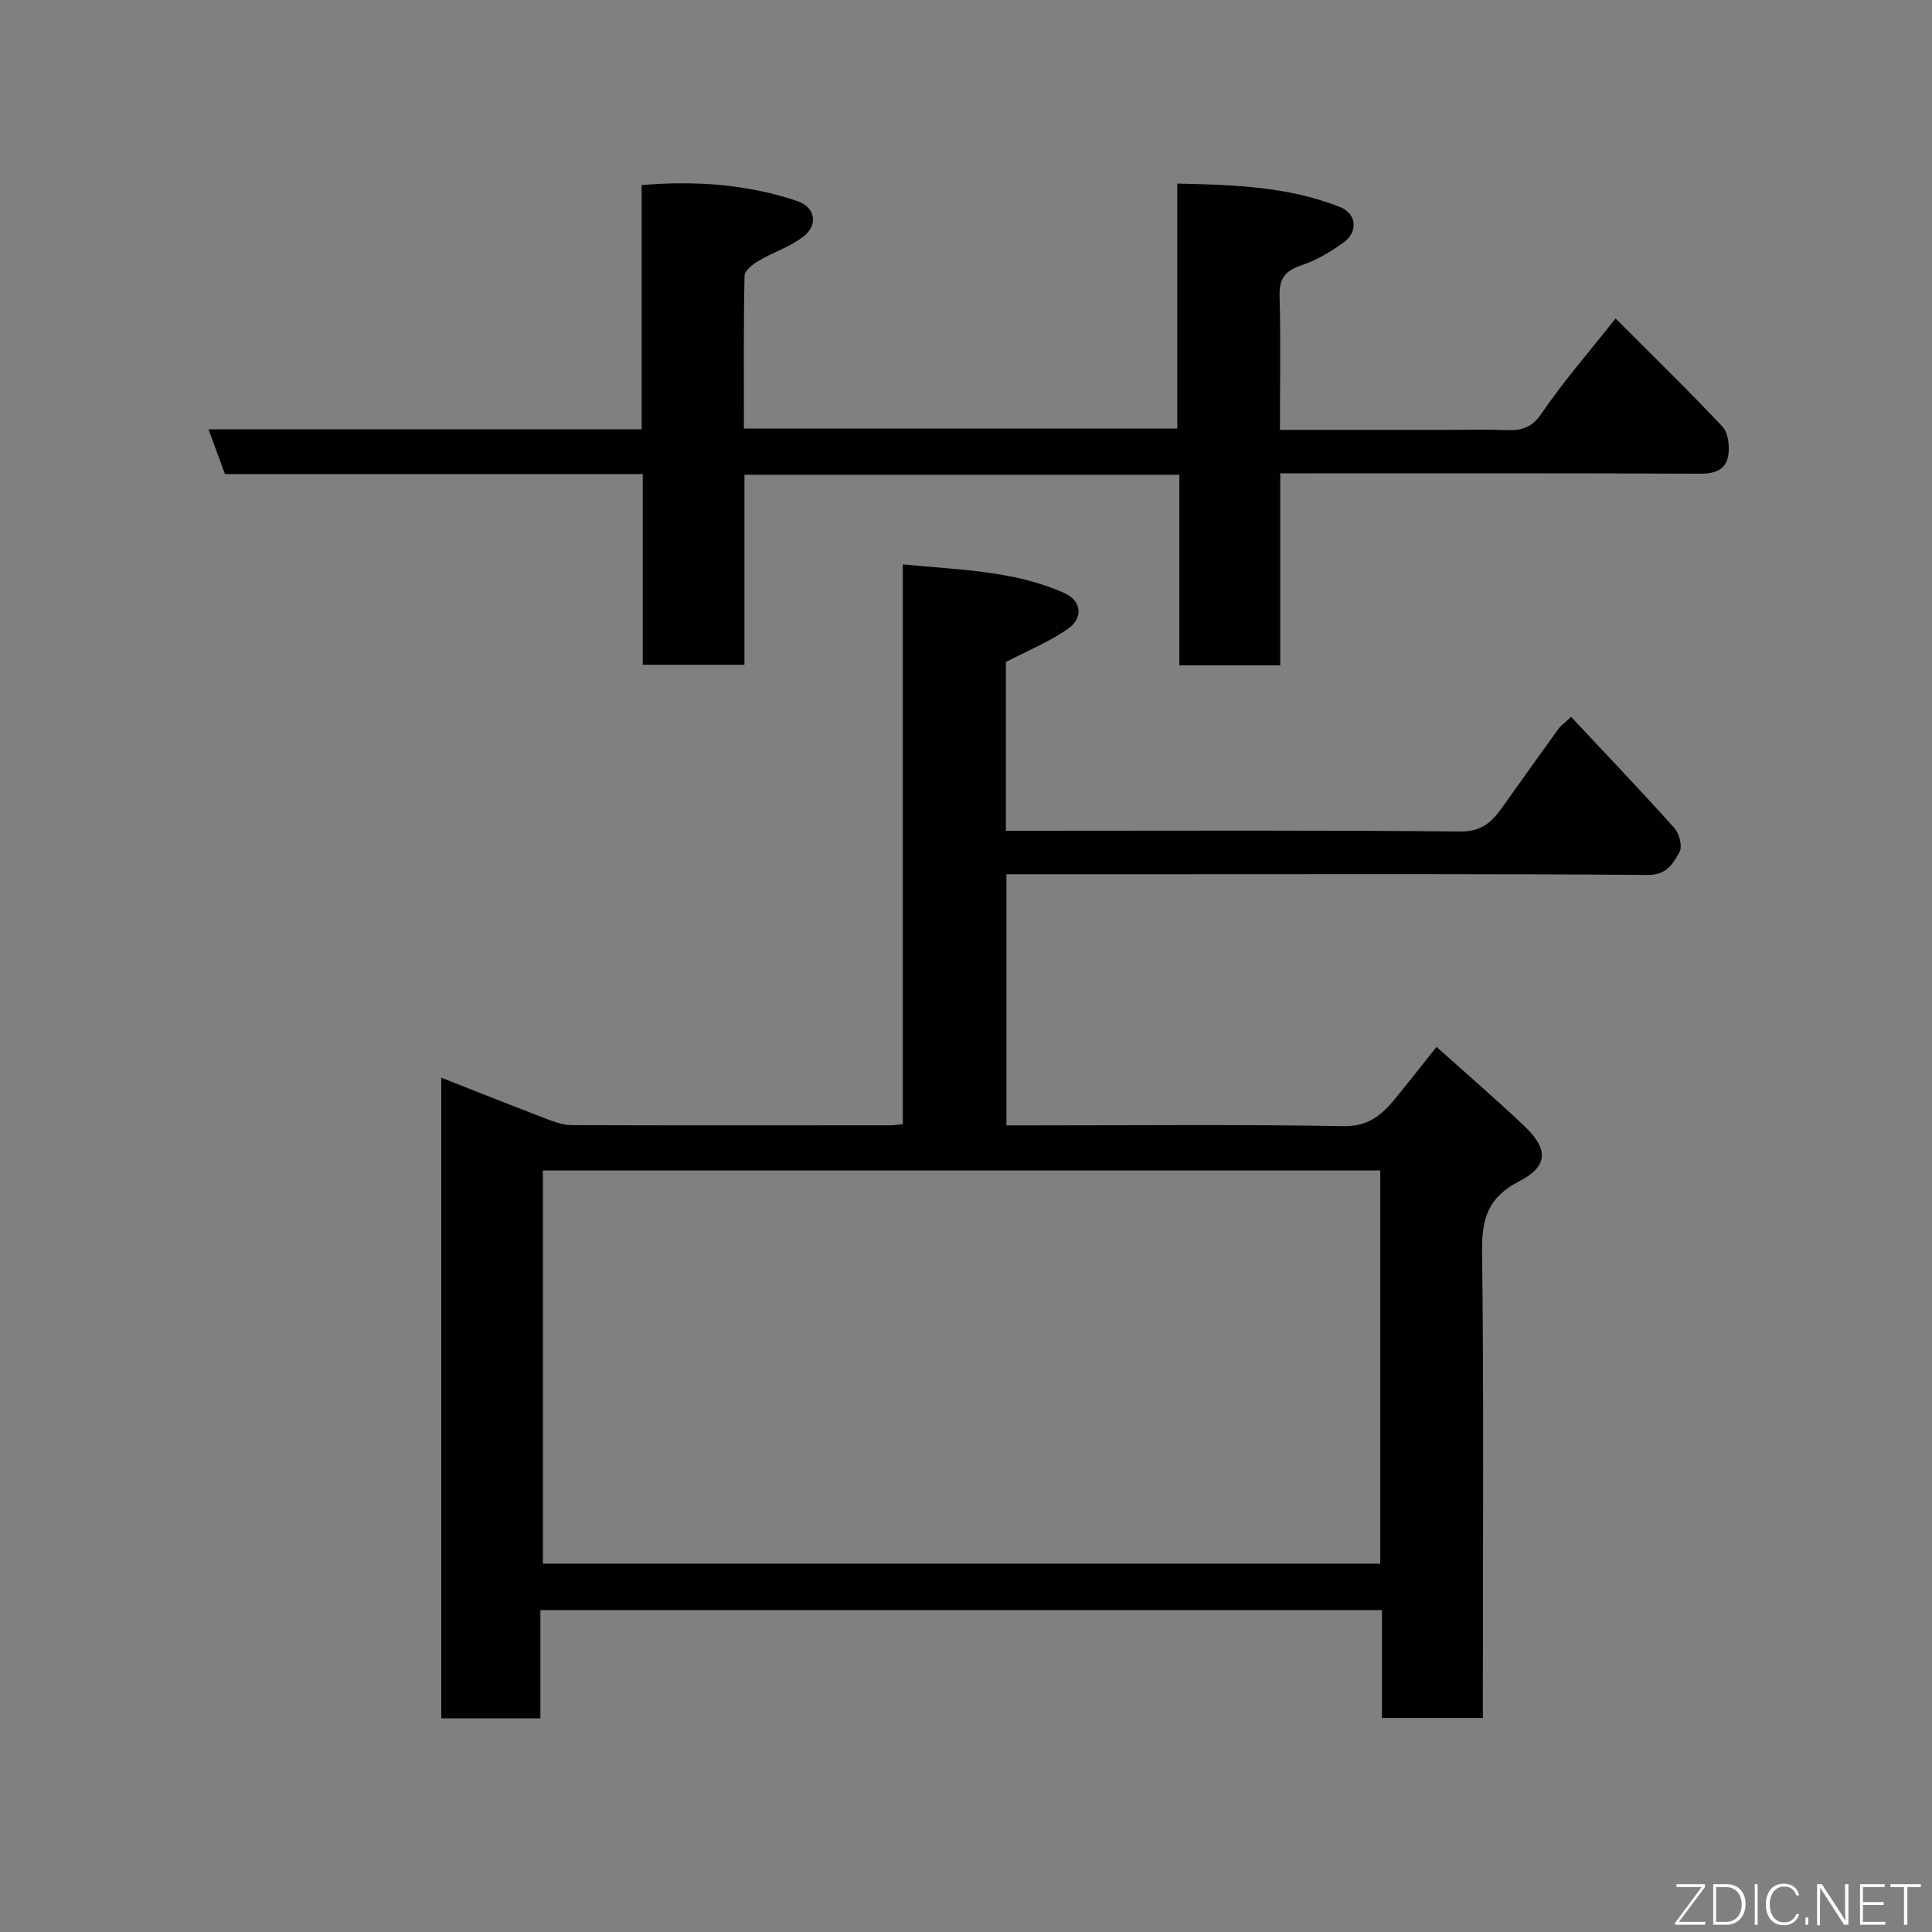 <svg enable-background="new 0 0 400 400" viewBox="0 0 400 400" xmlns="http://www.w3.org/2000/svg"><rect x="0" y="0" width="400" height="400" fill="#808080" stroke="none"/><path d="m111.88 333.35v22.41c-6.97 0-13.57 0-20.52 0 0-43.93 0-87.84 0-132.63 7.52 2.95 14.94 5.91 22.41 8.76 1.49.57 3.14 1.06 4.72 1.06 21.99.07 43.99.04 65.98.03.64 0 1.28-.12 2.45-.24 0-38.47 0-76.86 0-115.9 11.73 1.19 23.02 1.25 33.53 5.99 3.39 1.53 3.94 5.06.67 7.35-3.92 2.74-8.46 4.58-12.86 6.88v34.94h5.61c29.49 0 58.99-.14 88.48.15 4.38.04 6.5-1.94 8.62-4.91 3.88-5.45 7.76-10.9 11.68-16.32.56-.77 1.4-1.34 2.64-2.49 7.27 7.77 14.45 15.28 21.39 23.03 1.02 1.14 1.69 3.83 1.04 4.96-1.33 2.33-2.6 4.76-6.59 4.73-33.16-.26-66.32-.15-99.47-.15-10.98 0-21.96 0-33.29 0v52h5.34c21.49 0 42.99-.22 64.48.16 5.16.09 7.94-2.37 10.7-5.74 2.8-3.42 5.52-6.9 8.53-10.67 6.25 5.61 12.36 10.86 18.19 16.4 5.01 4.76 4.96 8.33-1.11 11.44-6.39 3.28-7.73 7.69-7.65 14.43.37 30.32.16 60.65.16 90.98v5.7c-7.09 0-13.81 0-20.9 0 0-7.46 0-14.73 0-22.35-58.09 0-115.8 0-174.23 0zm173.89-91.01c-58.08 0-115.78 0-173.37 0v81.4h173.37c0-27.17 0-54.1 0-81.4z" fill="#010103"/><path d="m46.58 98.15c-1.15-3.11-2.2-5.96-3.41-9.26h89.67c0-16.92 0-33.52 0-50.57 11.21-.94 21.9-.18 32.27 3.32 3.63 1.23 4.35 4.86 1.3 7.28-2.74 2.17-6.3 3.28-9.36 5.09-1.2.7-2.88 2.01-2.9 3.06-.22 10.45-.13 20.91-.13 31.65h89.72c0-16.58 0-33.3 0-50.71 11.82.25 23.02.62 33.68 4.85 3.46 1.37 3.84 5.14.73 7.36-2.62 1.88-5.51 3.64-8.54 4.65-3.32 1.11-4.79 2.59-4.69 6.29.25 9.1.08 18.23.08 27.84h34.31c4.16 0 8.33-.12 12.49.04 3.13.12 5.29-.39 7.36-3.43 4.6-6.74 10-12.93 15.33-19.67 7.49 7.5 14.98 14.79 22.13 22.39 1.2 1.27 1.49 4 1.21 5.91-.45 3-2.72 3.85-5.84 3.84-27-.13-53.99-.08-80.98-.08-1.8 0-3.6 0-5.95 0v39.75c-7.14 0-13.74 0-20.89 0 0-13.05 0-26.1 0-39.45-30.25 0-59.96 0-90.04 0v39.33c-7.08 0-13.79 0-21.06 0 0-13.03 0-26.09 0-39.48-29.14 0-57.74 0-86.49 0z" fill="#010103"/><g fill="#fbfcfa"><path d="m346.9 398 5.4-7.3h-5.2v-.6h5.9v.6l-5.4 7.2h5.5l-.1.6h-6.2v-.5z"/><path d="m354.7 390.1h2.8c2.3 0 3.9 1.6 3.9 4.1s-1.6 4.3-3.9 4.3h-2.8zm.6 7.8h2c2.2 0 3.3-1.6 3.3-3.6 0-1.8-1-3.6-3.3-3.6h-2z"/><path d="m363.9 390.1v8.4h-.6v-8.4h1.6z"/><path d="m372.5 396.3c-.4 1.3-1.4 2.3-3.2 2.3-2.4 0-3.7-1.9-3.7-4.3 0-2.3 1.2-4.3 3.7-4.3 1.8 0 2.9 1 3.2 2.4h-.6c-.4-1.1-1.1-1.8-2.5-1.8-2.1 0-3 1.9-3 3.7s.9 3.7 3 3.7c1.4 0 2.1-.7 2.5-1.7z"/><path d="m373.8 398.5v-1.5h.6v1.5z"/><path d="m376.2 398.5v-8.4h1c1.3 2 4.4 6.7 4.9 7.6-.1-1.2-.1-2.4-.1-3.8v-3.8h.7v8.4h-.9c-1.2-1.9-4.4-6.8-5-7.7.1 1.1 0 2.3 0 3.9v3.9h-.6z"/><path d="m390 394.4h-4.3v3.5h4.7l-.1.6h-5.2v-8.4h5.1v.6h-4.5v3.1h4.3z"/><path d="m394.2 390.7h-2.8v-.6h6.3v.6h-2.8v7.8h-.7z"/></g></svg>